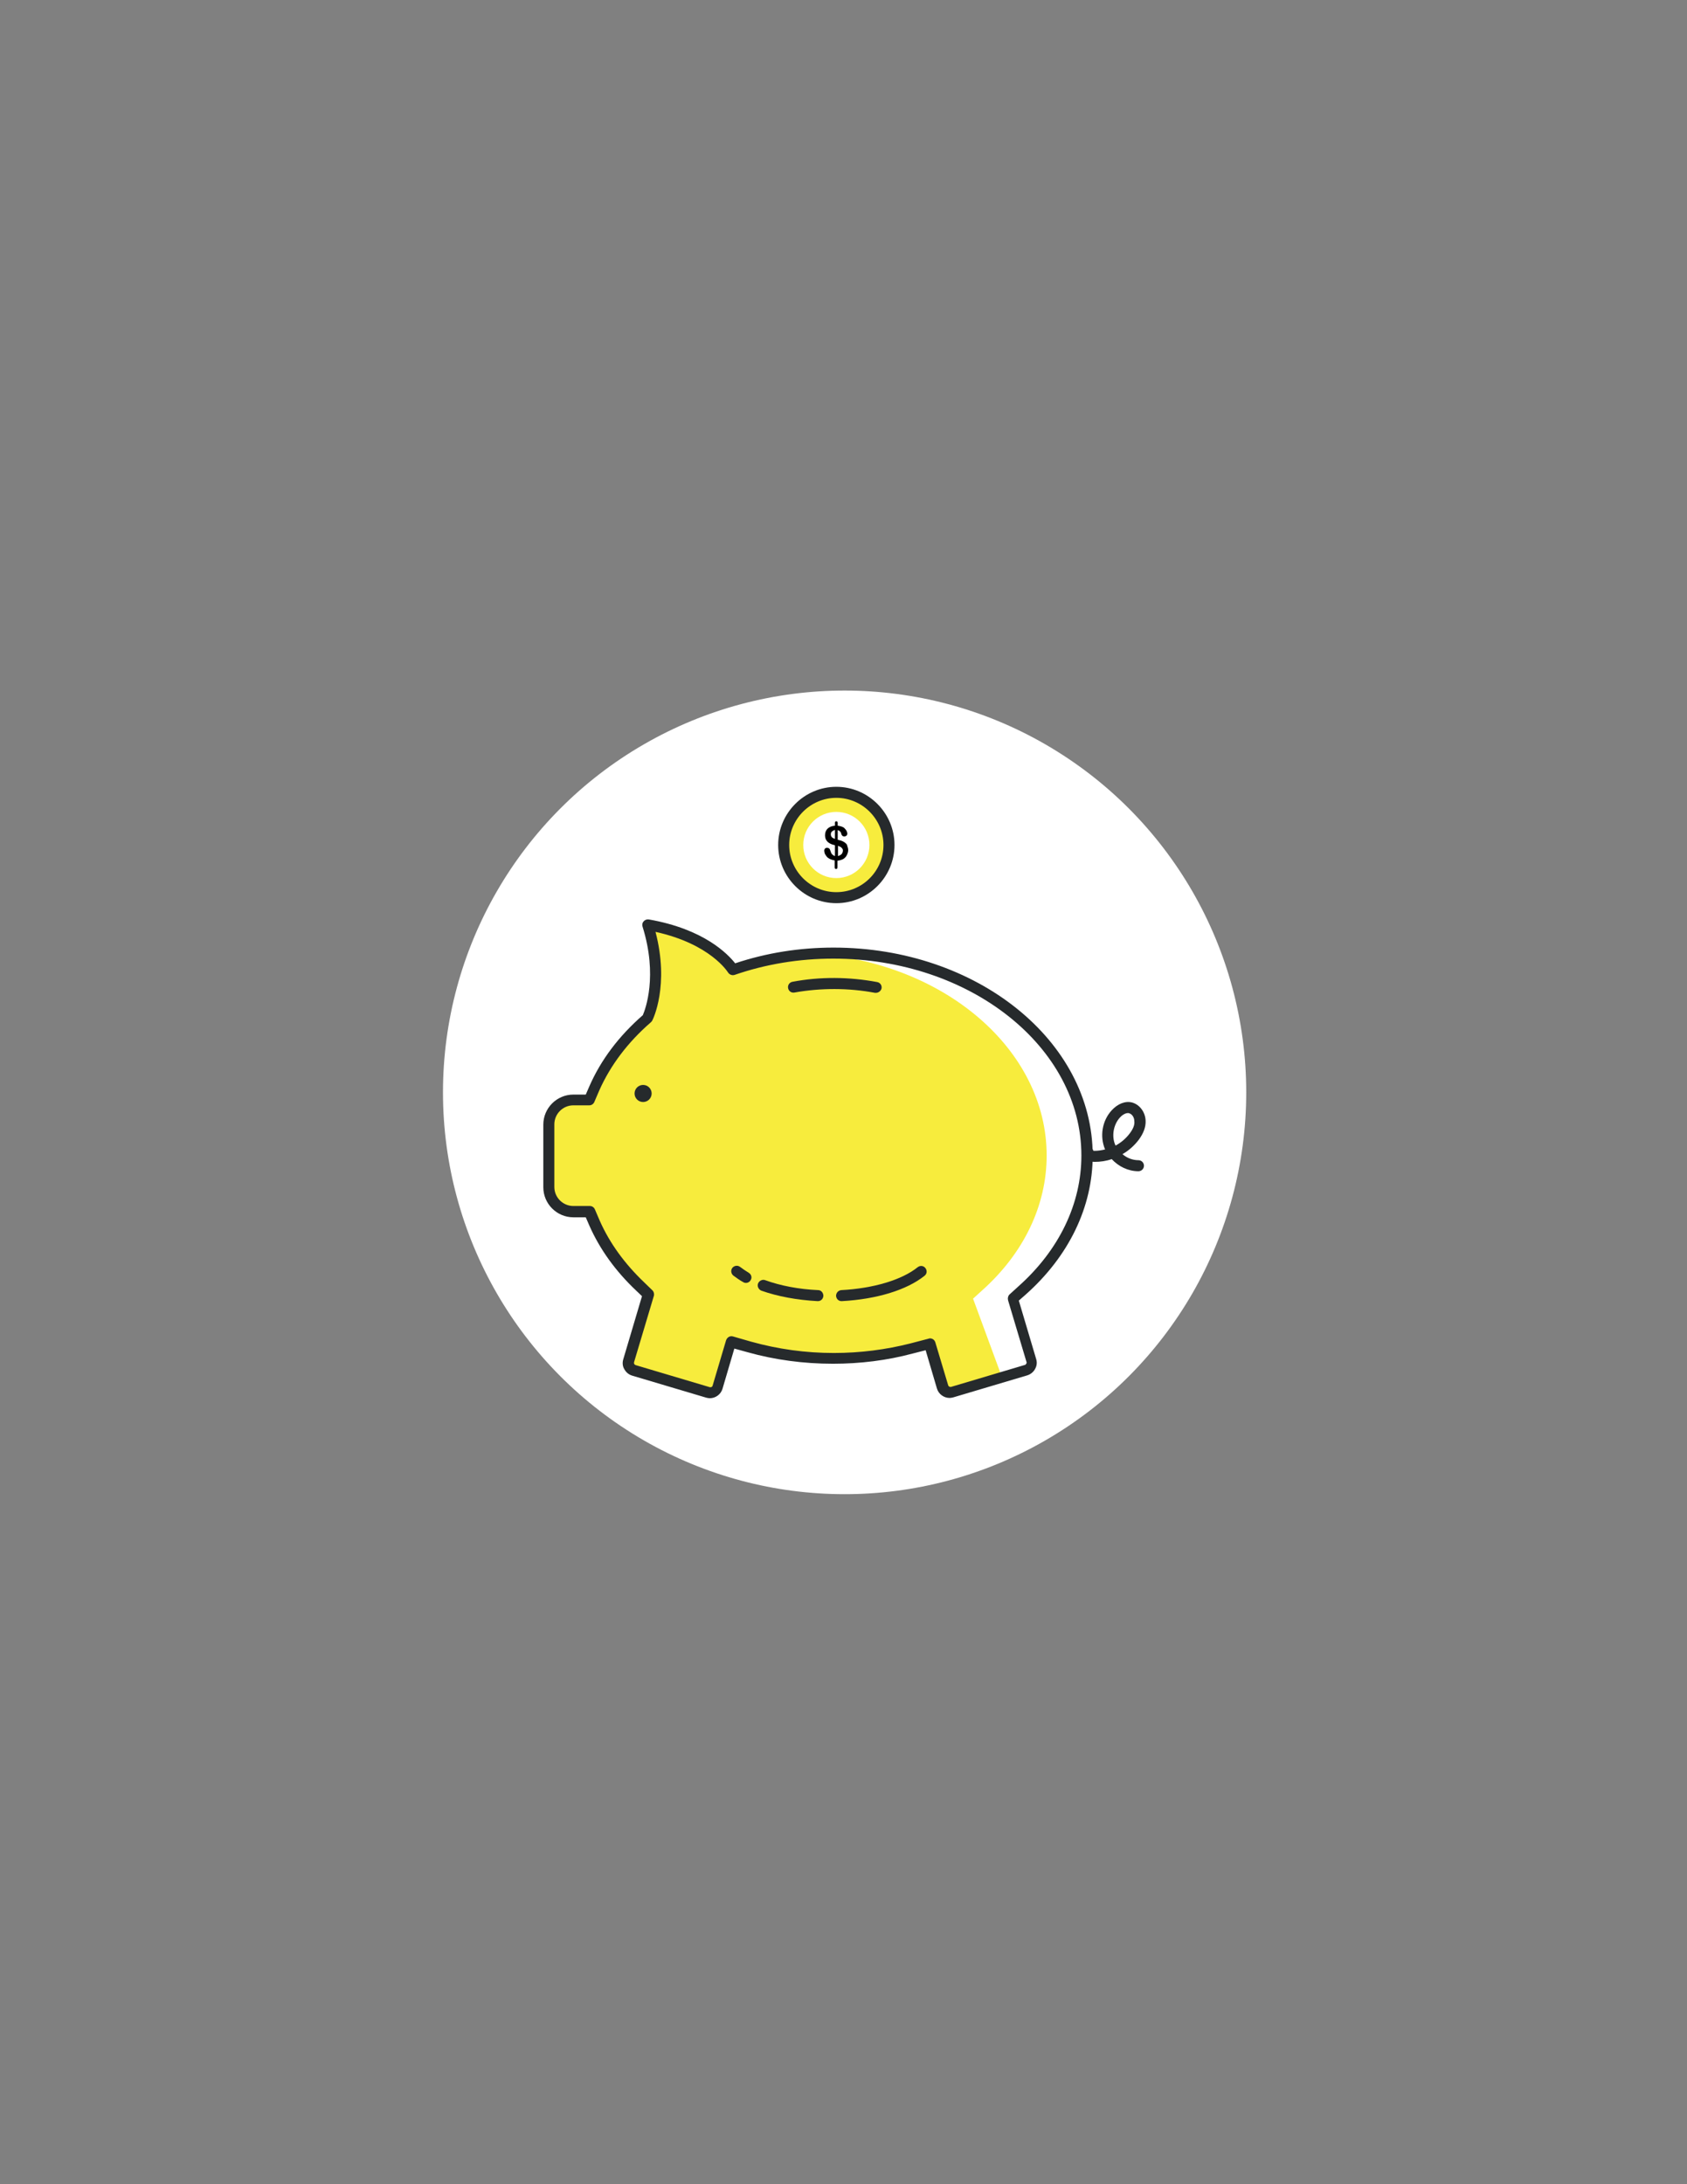 <?xml version="1.0" encoding="utf-8"?>
<!-- Generator: Adobe Illustrator 19.0.1, SVG Export Plug-In . SVG Version: 6.00 Build 0)  -->
<svg version="1.1" id="Layer_1" xmlns="http://www.w3.org/2000/svg" xmlns:xlink="http://www.w3.org/1999/xlink" x="0px" y="0px"
	 viewBox="0 0 612 792" style="enable-background:new 0 0 612 792;" xml:space="preserve">
<rect x="0" y="0" width="612" height="792" fill="#808080" stroke="none"/>
<style type="text/css">
	.st0{fill:#FFFFFF;}
	.st1{fill:#F7EC3D;}
	.st2{fill:#262A2C;}
	.st3{fill:#48BB8C;}
</style>
<circle class="st0" cx="306.4" cy="396.1" r="145.7"/>
<circle class="st1" cx="303.4" cy="306.4" r="19.1"/>
<path class="st2" d="M303.4,285.3c-11.6,0-21.1,9.5-21.1,21.1c0,11.6,9.5,21.1,21.1,21.1c11.6,0,21.1-9.5,21.1-21.1
	C324.5,294.8,315,285.3,303.4,285.3z M303.4,323.5c-9.4,0-17.1-7.7-17.1-17.1c0-9.4,7.7-17.1,17.1-17.1c9.4,0,17.1,7.7,17.1,17.1
	C320.5,315.9,312.8,323.5,303.4,323.5z"/>
<circle class="st0" cx="303.4" cy="306.4" r="12"/>
<g>
	<path d="M306.7,305.7c-0.3-0.3-0.7-0.5-1.1-0.7c-0.4-0.2-1-0.3-1.7-0.5V301c0.7,0.2,1.2,0.7,1.3,1.4c0.2,0.6,0.5,0.9,1.1,0.9
		c0.3,0,0.5-0.1,0.8-0.3c0.2-0.2,0.3-0.5,0.3-0.7c0-0.3-0.1-0.5-0.2-0.8c-0.1-0.3-0.3-0.6-0.6-0.9c-0.3-0.4-0.7-0.7-1.1-0.8
		c-0.4-0.2-1-0.3-1.6-0.4v-0.9c0-0.5-0.2-0.7-0.5-0.7c-0.4,0-0.5,0.2-0.5,0.7v0.9c-1.2,0.1-2.1,0.5-2.7,1.1
		c-0.6,0.6-0.9,1.4-0.9,2.4c0,0.7,0.2,1.4,0.5,1.8c0.3,0.5,0.7,0.8,1.2,1.1c0.5,0.3,1.1,0.5,1.9,0.7v3.9c-0.4-0.1-0.7-0.3-0.9-0.5
		c-0.2-0.2-0.4-0.4-0.5-0.7c-0.1-0.2-0.2-0.6-0.4-1.1c-0.1-0.2-0.2-0.4-0.4-0.5c-0.2-0.1-0.4-0.2-0.6-0.2c-0.3,0-0.6,0.1-0.8,0.3
		c-0.2,0.2-0.3,0.5-0.3,0.7c0,0.4,0.1,0.7,0.2,1.1c0.2,0.4,0.4,0.7,0.7,1.1c0.3,0.4,0.7,0.6,1.2,0.9c0.5,0.2,1.1,0.4,1.7,0.5v2.3
		c0,0.3,0,0.5,0.1,0.6c0.1,0.1,0.2,0.2,0.4,0.2c0.2,0,0.4-0.1,0.4-0.2c0.1-0.2,0.1-0.4,0.1-0.7v-2.1c0.8-0.1,1.5-0.3,2.1-0.6
		c0.6-0.4,1-0.8,1.3-1.4c0.3-0.6,0.5-1.2,0.5-1.8c0-0.5-0.1-1-0.3-1.4C307.4,306.4,307.1,306,306.7,305.7z M302.9,304.2
		c-0.5-0.2-0.9-0.4-1.1-0.6c-0.2-0.2-0.4-0.6-0.4-1c0-0.5,0.1-0.8,0.4-1.1c0.3-0.2,0.6-0.4,1.1-0.6V304.2z M305.3,309.7
		c-0.3,0.3-0.8,0.6-1.3,0.7v-3.7c0.6,0.2,1,0.4,1.3,0.7c0.3,0.3,0.5,0.6,0.5,1.1C305.7,309,305.6,309.4,305.3,309.7z"/>
</g>
<path class="st3" d="M394.4,419c0-40.5-41.3-73.4-92-73.4c-12.6,0-24.9,2-36.4,6c0,0-7-12.1-30.9-16.3c6.6,20.7-0.2,33.9-0.2,33.9
	c-8.6,7.4-15.1,16-19.2,25.4l-1.8,4.2H208c-4.9,0-8.9,4-8.9,8.9v22.7c0,4.9,4,8.9,8.9,8.9h5.8l1.8,4.2c3.7,8.3,9.2,16,16.4,22.9
	l3.1,3l-7.2,24.1c-0.3,0.9,0,1.7,0.2,2.1c0.2,0.4,0.7,1.1,1.6,1.3l26.9,8c1.4,0.4,3-0.5,3.4-1.9l4.9-16.5l6.6,1.9
	c9.8,2.8,20.1,4.2,30.5,4.2c9.7,0,19.2-1.2,28.4-3.6l6.5-1.7l4.7,15.7c0.4,1.4,2,2.3,3.5,1.9l26.9-8c0.9-0.3,1.4-1,1.6-1.3
	c0.2-0.4,0.5-1.2,0.2-2.1l-6.7-22.4l3.3-3C386,454.4,394.4,437.1,394.4,419z"/>
<path class="st1" d="M394.4,419c0-40.5-41.3-73.4-92-73.4c-12.6,0-24.9,2-36.4,6c0,0-7-12.1-30.9-16.3c6.6,20.7-0.2,33.9-0.2,33.9
	c-8.6,7.4-15.1,16-19.2,25.4l-1.8,4.2H208c-4.9,0-8.9,4-8.9,8.9v22.7c0,4.9,4,8.9,8.9,8.9h5.8l1.8,4.2c3.7,8.3,9.2,16,16.4,22.9
	l3.1,3l-7.2,24.1c-0.3,0.9,0,1.7,0.2,2.1c0.2,0.4,0.7,1.1,1.6,1.3l26.9,8c1.4,0.4,3-0.5,3.4-1.9l4.9-16.5l6.6,1.9
	c9.8,2.8,20.1,4.2,30.5,4.2c9.7,0,19.2-1.2,28.4-3.6l6.5-1.7l4.7,15.7c0.4,1.4,2,2.3,3.5,1.9l26.9-8c0.9-0.3,1.4-1,1.6-1.3
	c0.2-0.4,0.5-1.2,0.2-2.1l-6.7-22.4l3.3-3C386,454.4,394.4,437.1,394.4,419z"/>
<g>
	<path class="st0" d="M394.4,419c0-40.5-41.3-73.4-92-73.4c-2.4,0-4.8,0.1-7.2,0.2c47.2,3.1,84.5,34.7,84.5,73.2
		c0,18.1-8.3,35.4-23.4,48.9l-3.3,3l10.5,28.5l8.9-2.7c0.9-0.3,1.4-1,1.6-1.3c0.2-0.4,0.5-1.2,0.2-2.1l-6.7-22.4l3.3-3
		C386,454.4,394.4,437.1,394.4,419z"/>
</g>
<path class="st2" d="M318.2,356.1c-10.1-1.9-20.7-2-30.7-0.1c-1.1,0.2-1.8,1.2-1.6,2.3c0.2,1.1,1.2,1.8,2.3,1.6
	c9.5-1.7,19.7-1.7,29.2,0.1c0.1,0,0.3,0,0.4,0c0.9,0,1.8-0.7,2-1.6C320,357.3,319.3,356.3,318.2,356.1z"/>
<path class="st2" d="M413.1,413.3c1.7-2.3,2.6-4.6,2.5-6.9c-0.1-3.1-2.1-5.8-4.8-6.6c-2.5-0.7-5.3,0.4-7.5,2.8
	c-3.5,3.8-4.4,9.5-2.4,14.2c0,0,0,0,0,0c-1.3,0.3-2.5,0.5-3.8,0.5c-0.2,0-0.4,0-0.5-0.1c-0.2-0.8-0.9-1.4-1.8-1.5
	c-1.1-0.1-2.1,0.8-2.1,1.9c-0.1,0.9,0.2,1.7,0.8,2.3c1.2,1.3,3,1.4,3.6,1.4c2.1,0,4.2-0.3,6.2-1c2.5,2.7,6,4.4,9.7,4.4c0,0,0,0,0,0
	c1.1,0,2-0.9,2-2c0-1.1-0.9-2-2-2c-2.1,0-4.2-0.8-5.8-2.2C409.5,417.2,411.5,415.4,413.1,413.3z M409.9,410.9
	c-1.4,1.9-3.2,3.4-5.2,4.5c0-0.1,0-0.1-0.1-0.2c-1.4-3.2-0.7-7.3,1.6-9.9c0.7-0.8,1.9-1.7,3-1.7c0.2,0,0.3,0,0.5,0.1
	c1,0.3,1.8,1.5,1.8,2.8C411.7,407.8,411.1,409.3,409.9,410.9z"/>
<circle class="st2" cx="233.3" cy="396.5" r="3.1"/>
<path class="st2" d="M332.9,459.5c-5.7,4.6-16.1,7.7-27.7,8.3c-1.1,0.1-1.9,1-1.9,2.1c0.1,1.1,0.9,1.9,2,1.9c0,0,0.1,0,0.1,0
	c12.6-0.7,23.5-4,30-9.2c0.9-0.7,1-1.9,0.3-2.8C335,458.9,333.8,458.8,332.9,459.5z"/>
<path class="st2" d="M296.8,467.8c-7-0.3-13.7-1.6-19.2-3.6c-1-0.4-2.2,0.2-2.6,1.2c-0.4,1,0.2,2.2,1.2,2.6c5.9,2.1,13,3.4,20.4,3.8
	c0,0,0.1,0,0.1,0c1.1,0,1.9-0.8,2-1.9C298.7,468.8,297.9,467.8,296.8,467.8z"/>
<path class="st2" d="M271.6,461.5c-1.1-0.7-2.2-1.4-3.1-2.1c-0.9-0.7-2.1-0.5-2.8,0.3c-0.7,0.9-0.5,2.1,0.3,2.8
	c1.1,0.8,2.3,1.7,3.6,2.4c0.3,0.2,0.7,0.3,1,0.3c0.7,0,1.4-0.4,1.7-1C272.9,463.3,272.6,462.1,271.6,461.5z"/>
<path class="st2" d="M396.4,419c0-41.6-42.1-75.4-94-75.4c-12.3,0-24.3,1.9-35.7,5.7c-2.7-3.4-11.3-12.4-31.3-15.9
	c-0.7-0.1-1.4,0.1-1.9,0.7c-0.5,0.5-0.6,1.3-0.4,1.9c5.6,17.9,1,30,0.1,32.1c-8.7,7.6-15.2,16.2-19.4,25.8l-1.3,3H208
	c-6,0-10.9,4.9-10.9,10.9v22.7c0,6,4.9,10.9,10.9,10.9h4.5l1.3,3c3.8,8.6,9.5,16.5,16.9,23.5l2.2,2.1l-6.8,22.9
	c-0.5,1.6,0,3,0.4,3.6c0.4,0.7,1.2,1.8,2.8,2.3l26.9,8c0.4,0.1,0.9,0.2,1.3,0.2c2.1,0,4-1.4,4.6-3.4l4.3-14.6l4.7,1.3
	c10,2.8,20.4,4.2,31.1,4.2c9.8,0,19.6-1.2,28.9-3.7l4.7-1.2l4.1,13.9c0.6,2,2.5,3.4,4.6,3.4c0,0,0,0,0,0c0.4,0,0.9-0.1,1.3-0.2
	l26.9-8c1.6-0.5,2.5-1.7,2.8-2.3c0.4-0.7,0.9-2,0.4-3.6l-6.3-21.2l2.4-2.1C387.8,455.5,396.4,437.6,396.4,419z M365.7,471.5
	l6.7,22.4c0.1,0.2,0,0.4-0.1,0.6c-0.1,0.1-0.2,0.3-0.4,0.4l-26.9,8c-0.4,0.1-0.9-0.2-1-0.5l-4.7-15.7c-0.3-0.9-1.1-1.4-1.9-1.4
	c-0.2,0-0.3,0-0.5,0.1l-6.5,1.7c-9,2.3-18.4,3.5-27.9,3.5c-10.3,0-20.3-1.4-30-4.1l-6.6-1.9c-1.1-0.3-2.1,0.3-2.5,1.4l-4.9,16.5
	c-0.1,0.4-0.6,0.6-1,0.5l-26.9-8c-0.2-0.1-0.4-0.2-0.5-0.4c-0.1-0.1-0.1-0.3-0.1-0.6l7.2-24.1c0.2-0.7,0-1.5-0.5-2l-3.1-3
	c-7-6.7-12.4-14.1-16-22.2l-1.8-4.2c-0.3-0.7-1-1.2-1.8-1.2H208c-3.8,0-6.9-3.1-6.9-6.9v-22.7c0-3.8,3.1-6.9,6.9-6.9h5.8
	c0.8,0,1.5-0.5,1.8-1.2l1.8-4.2c4.1-9.2,10.4-17.5,18.7-24.7c0.2-0.2,0.4-0.4,0.5-0.6c0.3-0.5,6.3-12.8,1.2-32.2
	c20,4.4,26.2,14.6,26.3,14.7c0.5,0.8,1.5,1.2,2.4,0.9c11.3-3.9,23.4-5.9,35.8-5.9c49.6,0,90,32,90,71.4c0,17.5-8.1,34.3-22.8,47.4
	l-3.3,3C365.7,469.9,365.5,470.7,365.7,471.5z"/>
</svg>
